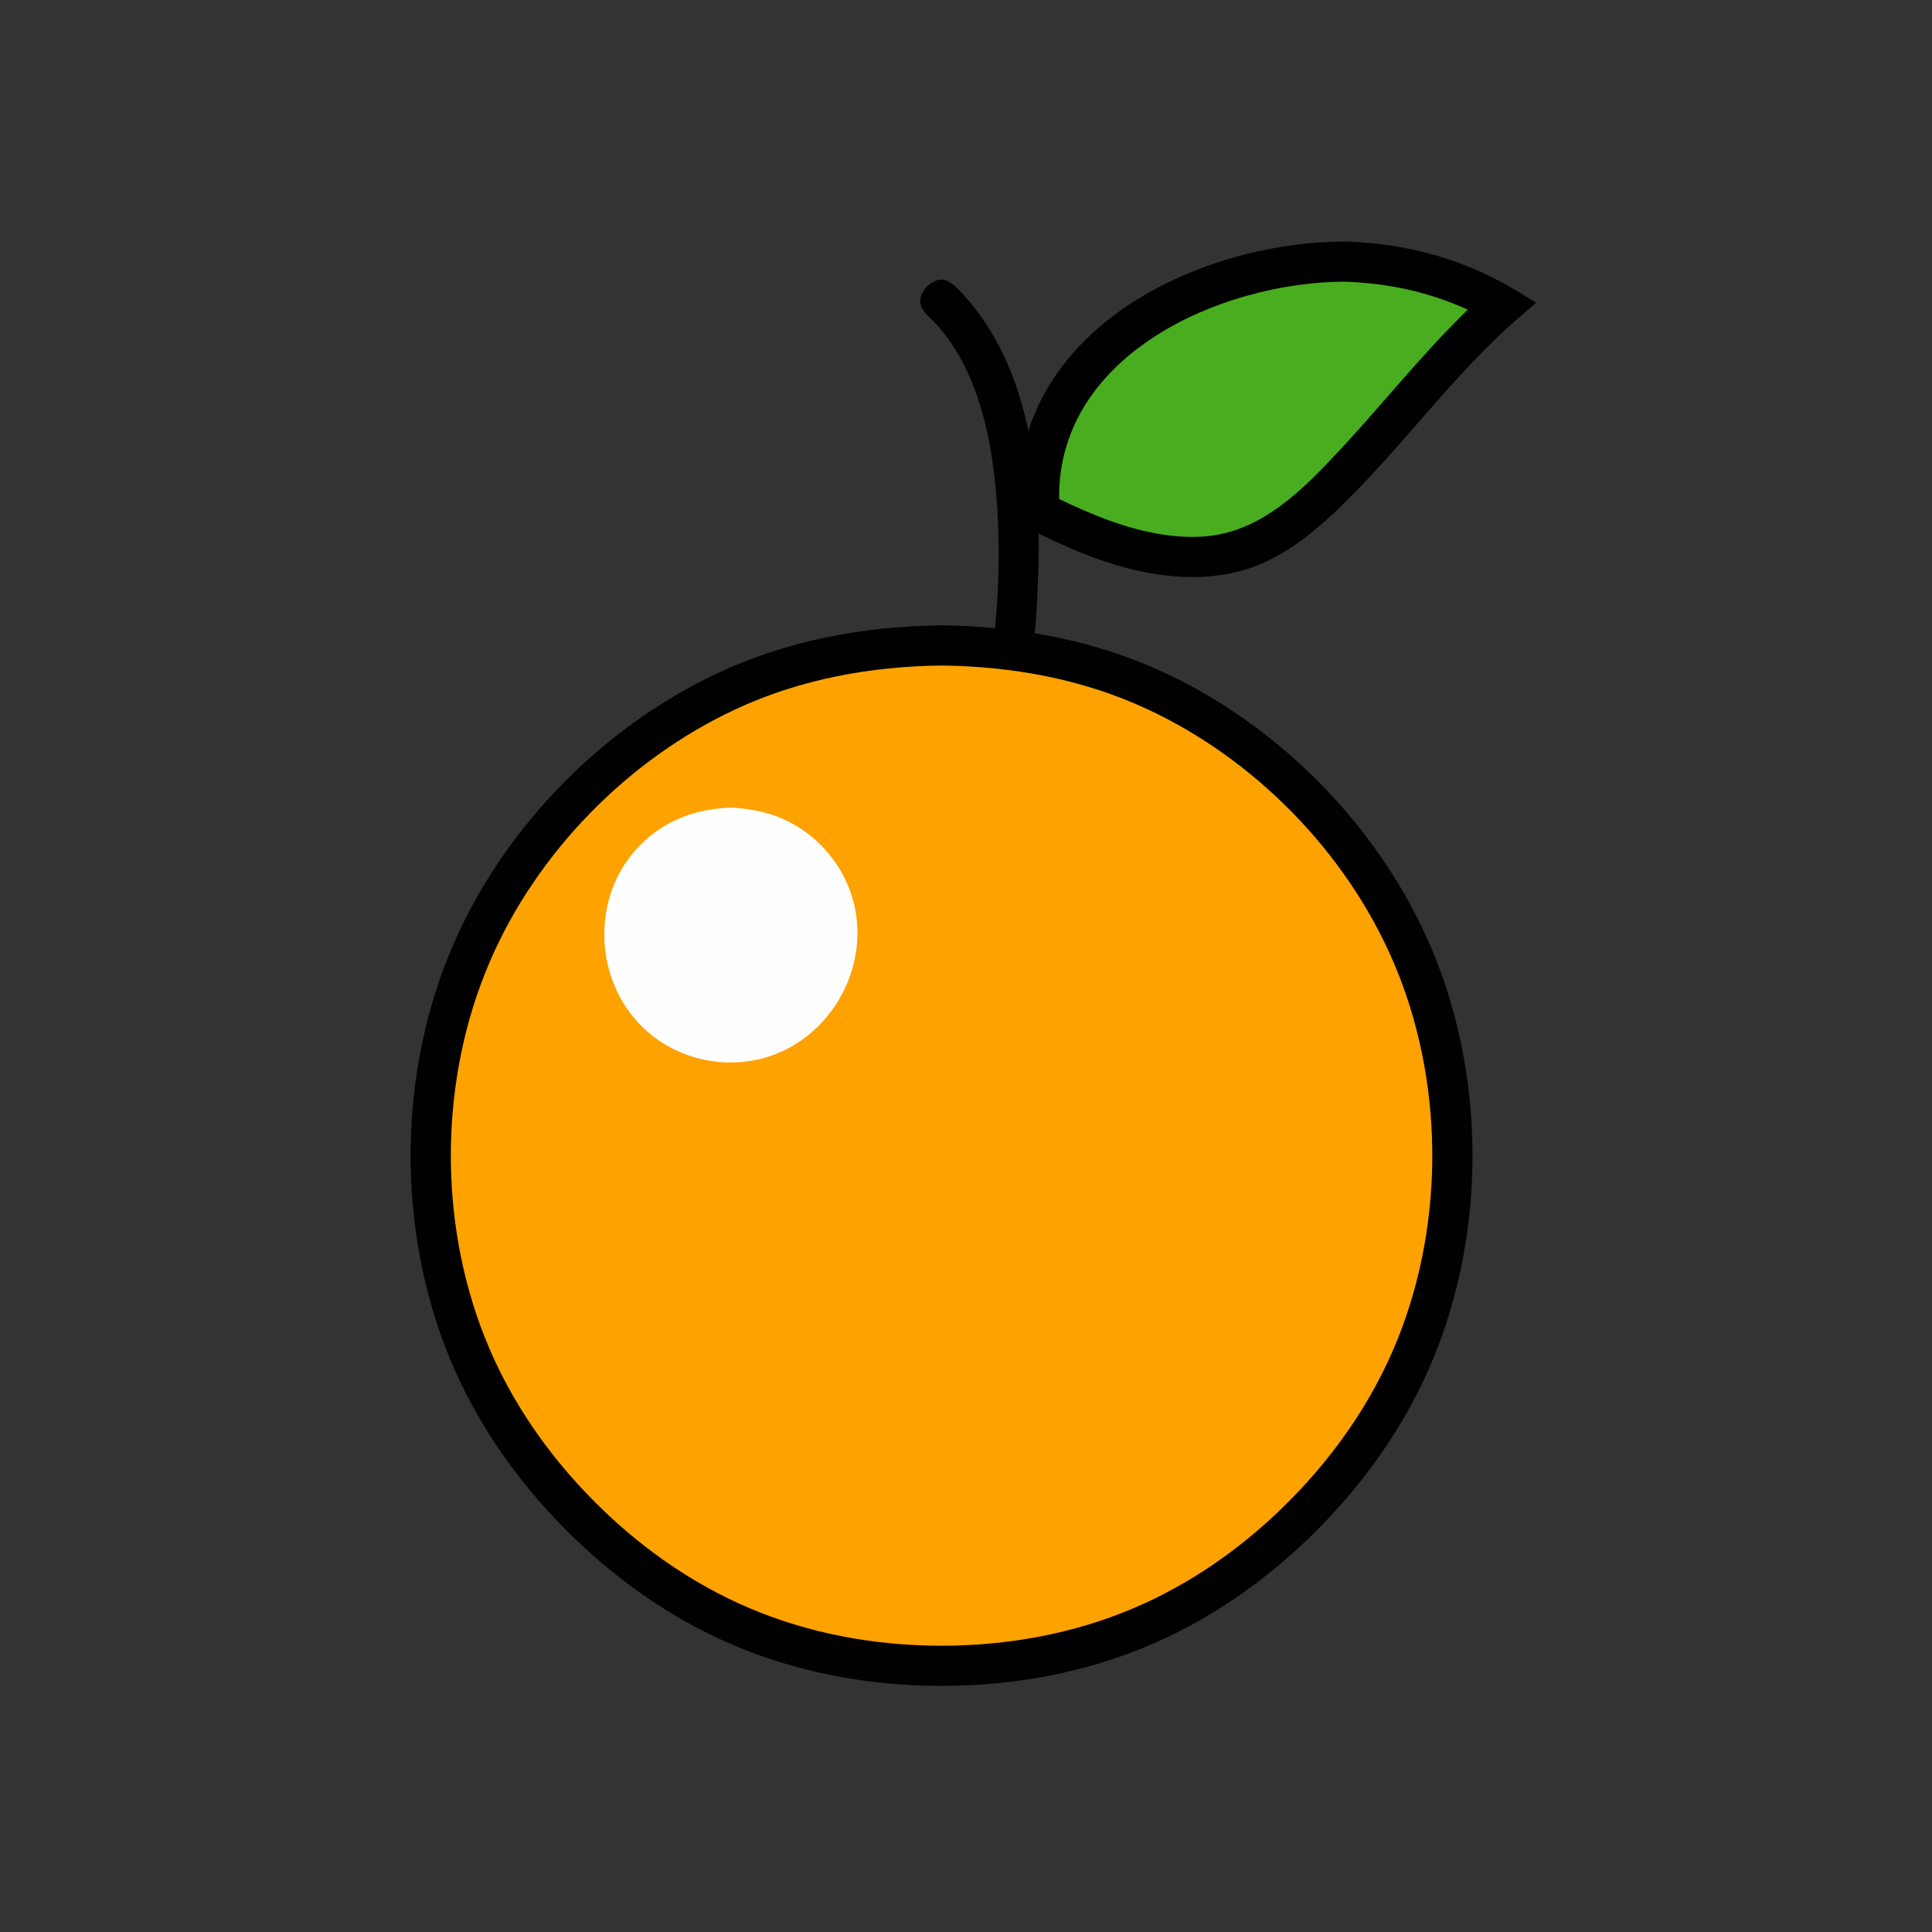 <?xml version="1.0" ?>
<svg xmlns="http://www.w3.org/2000/svg" version="1.1" width="224" height="224">
  <rect width="100%" height="100%" fill="#333333" stroke="none"/>
  <defs/>
  <g>
    <path d="M 110.763 33.188 C 110.763 33.188 110.763 33.188 110.763 33.188 C 120.343 42.709 120.963 57.716 120.201 70.398 C 119.964 74.339 119.505 78.269 118.758 82.147 C 118.35 84.259 117.31 86.469 114.751 84.968 C 113.827 84.426 113.784 83.511 113.921 82.561 C 114.202 80.62 114.655 78.706 114.915 76.757 C 115.893 69.434 116.139 61.828 115.201 54.49 C 114.627 50.005 113.542 45.47 111.331 41.489 C 110.52 40.029 109.553 38.653 108.414 37.43 C 107.765 36.732 106.729 36.029 106.697 34.957 C 106.656 33.613 108.283 32.08 109.644 32.489 C 110.065 32.616 110.39 32.955 110.763 33.188 C 110.763 33.188 110.763 33.188 110.763 33.188" stroke-width="0.0" fill="rgb(0, 0, 0)" opacity="1.0"/>
    <path d="M 109.166 72.504 C 109.166 72.504 109.166 72.504 109.166 72.504 C 118.263 72.605 127.204 74.272 135.456 78.201 C 148.555 84.44 159.666 95.77 165.565 109.031 C 172.255 124.069 172.44 142.387 166.145 157.586 C 162.848 165.547 157.72 172.625 151.507 178.566 C 146.415 183.437 140.566 187.516 134.119 190.383 C 126.278 193.872 117.729 195.465 109.166 195.465 C 100.603 195.465 92.055 193.872 84.213 190.383 C 77.766 187.516 71.918 183.437 66.826 178.566 C 60.613 172.625 55.485 165.547 52.187 157.586 C 45.892 142.387 46.079 124.069 52.768 109.031 C 58.668 95.77 69.777 84.44 82.877 78.201 C 91.128 74.272 100.069 72.605 109.166 72.504 C 109.166 72.504 109.166 72.504 109.166 72.504" stroke-width="0.0" fill="rgb(1, 1, 1)" opacity="1.0"/>
    <path d="M 155.933 28.0 C 155.933 28.0 155.933 28.0 155.933 28.0 C 162.906 28.216 169.336 29.915 175.375 33.433 C 176.286 33.987 177.197 34.542 178.108 35.096 C 177.301 35.793 176.493 36.49 175.686 37.186 C 169.033 43.057 163.772 50.176 157.626 56.529 C 153.697 60.59 149.224 64.838 143.593 66.265 C 139.485 67.306 135.161 66.978 131.083 65.969 C 127.03 64.965 123.23 63.283 119.514 61.409 C 119.151 61.22 118.788 61.031 118.425 60.841 C 118.376 60.435 118.327 60.028 118.279 59.622 C 118.065 57.231 118.067 54.895 118.554 52.532 C 121.939 36.12 140.792 28.043 155.933 28.0 C 155.933 28.0 155.933 28.0 155.933 28.0" stroke-width="0.0" fill="rgb(0, 0, 0)" opacity="1.0"/>
    <path d="M 168.317 133.985 C 168.317 133.985 168.317 133.985 168.317 133.985 C 168.196 142.948 166.33 151.716 162.402 159.802 C 151.328 182.597 126.243 196.0 101.139 192.596 C 94.973 191.76 88.947 189.939 83.349 187.22 C 76.972 184.121 71.168 179.867 66.283 174.728 C 61.39 169.579 57.431 163.552 54.664 157.01 C 51.59 149.741 50.015 141.874 50.015 133.985 C 50.015 126.095 51.59 118.228 54.664 110.96 C 57.431 104.417 61.39 98.391 66.283 93.242 C 71.168 88.103 76.972 83.848 83.349 80.749 C 88.947 78.03 94.973 76.209 101.139 75.373 C 126.243 71.969 151.328 85.373 162.402 108.167 C 166.33 116.254 168.196 125.021 168.317 133.985 C 168.317 133.985 168.317 133.985 168.317 133.985" stroke-width="0.0" fill="rgb(0, 0, 0)" opacity="1.0"/>
    <path d="M 174.164 35.423 C 174.164 35.423 174.164 35.423 174.164 35.423 C 170.274 38.865 166.731 42.608 163.347 46.545 C 157.169 53.733 150.67 63.315 140.441 64.509 C 138.063 64.787 135.654 64.611 133.311 64.149 C 128.822 63.264 124.655 61.386 120.591 59.344 C 120.591 59.344 120.591 59.344 120.591 59.344 C 119.754 49.457 125.668 41.32 133.846 36.316 C 146.052 28.849 161.731 28.283 174.164 35.423 C 174.164 35.423 174.164 35.423 174.164 35.423" stroke-width="0.0" fill="rgb(0, 0, 0)" opacity="1.0"/>
    <path d="M 109.166 77.162 C 109.166 77.162 109.166 77.162 109.166 77.162 C 100.915 77.264 92.811 78.731 85.293 82.229 C 72.815 88.035 62.248 98.835 56.797 111.48 C 50.954 125.036 50.773 141.393 56.223 155.104 C 59.278 162.787 64.17 169.606 70.143 175.292 C 74.971 179.889 80.532 183.712 86.663 186.354 C 93.757 189.412 101.457 190.807 109.166 190.807 C 116.875 190.807 124.576 189.412 131.671 186.354 C 137.801 183.712 143.361 179.889 148.19 175.292 C 154.164 169.606 159.055 162.787 162.11 155.104 C 167.561 141.393 167.379 125.036 161.536 111.48 C 156.085 98.835 145.518 88.035 133.039 82.229 C 125.522 78.731 117.419 77.264 109.166 77.162 C 109.166 77.162 109.166 77.162 109.166 77.162" stroke-width="0.0" fill="rgb(254, 162, 0)" opacity="1.0"/>
    <path d="M 155.869 32.658 C 155.869 32.658 155.869 32.658 155.869 32.658 C 141.545 32.718 122.573 41.153 122.799 57.855 C 122.799 57.855 122.799 57.855 122.799 57.855 C 126.408 59.584 130.107 61.137 134.065 61.855 C 135.864 62.181 137.702 62.333 139.529 62.207 C 146.208 61.749 151.074 56.768 155.39 52.129 C 160.382 46.762 164.907 41.017 170.18 35.905 C 170.18 35.905 170.18 35.905 170.18 35.905 C 165.586 33.82 160.904 32.827 155.869 32.658 C 155.869 32.658 155.869 32.658 155.869 32.658" stroke-width="0.0" fill="rgb(72, 174, 31)" opacity="1.0"/>
    <path d="M 84.697 93.631 C 84.697 93.631 84.697 93.631 84.697 93.631 C 87.656 93.777 90.402 94.449 92.896 96.113 C 94.515 97.193 95.913 98.592 96.993 100.21 C 103.423 109.843 96.272 123.184 84.697 123.188 C 82.762 123.189 80.83 122.804 79.042 122.063 C 68.326 117.627 66.856 102.548 76.498 96.113 C 78.992 94.448 81.739 93.777 84.697 93.631 C 84.697 93.631 84.697 93.631 84.697 93.631" stroke-width="0.0" fill="rgb(255, 254, 254)" opacity="1.0"/>
  </g>
</svg>
